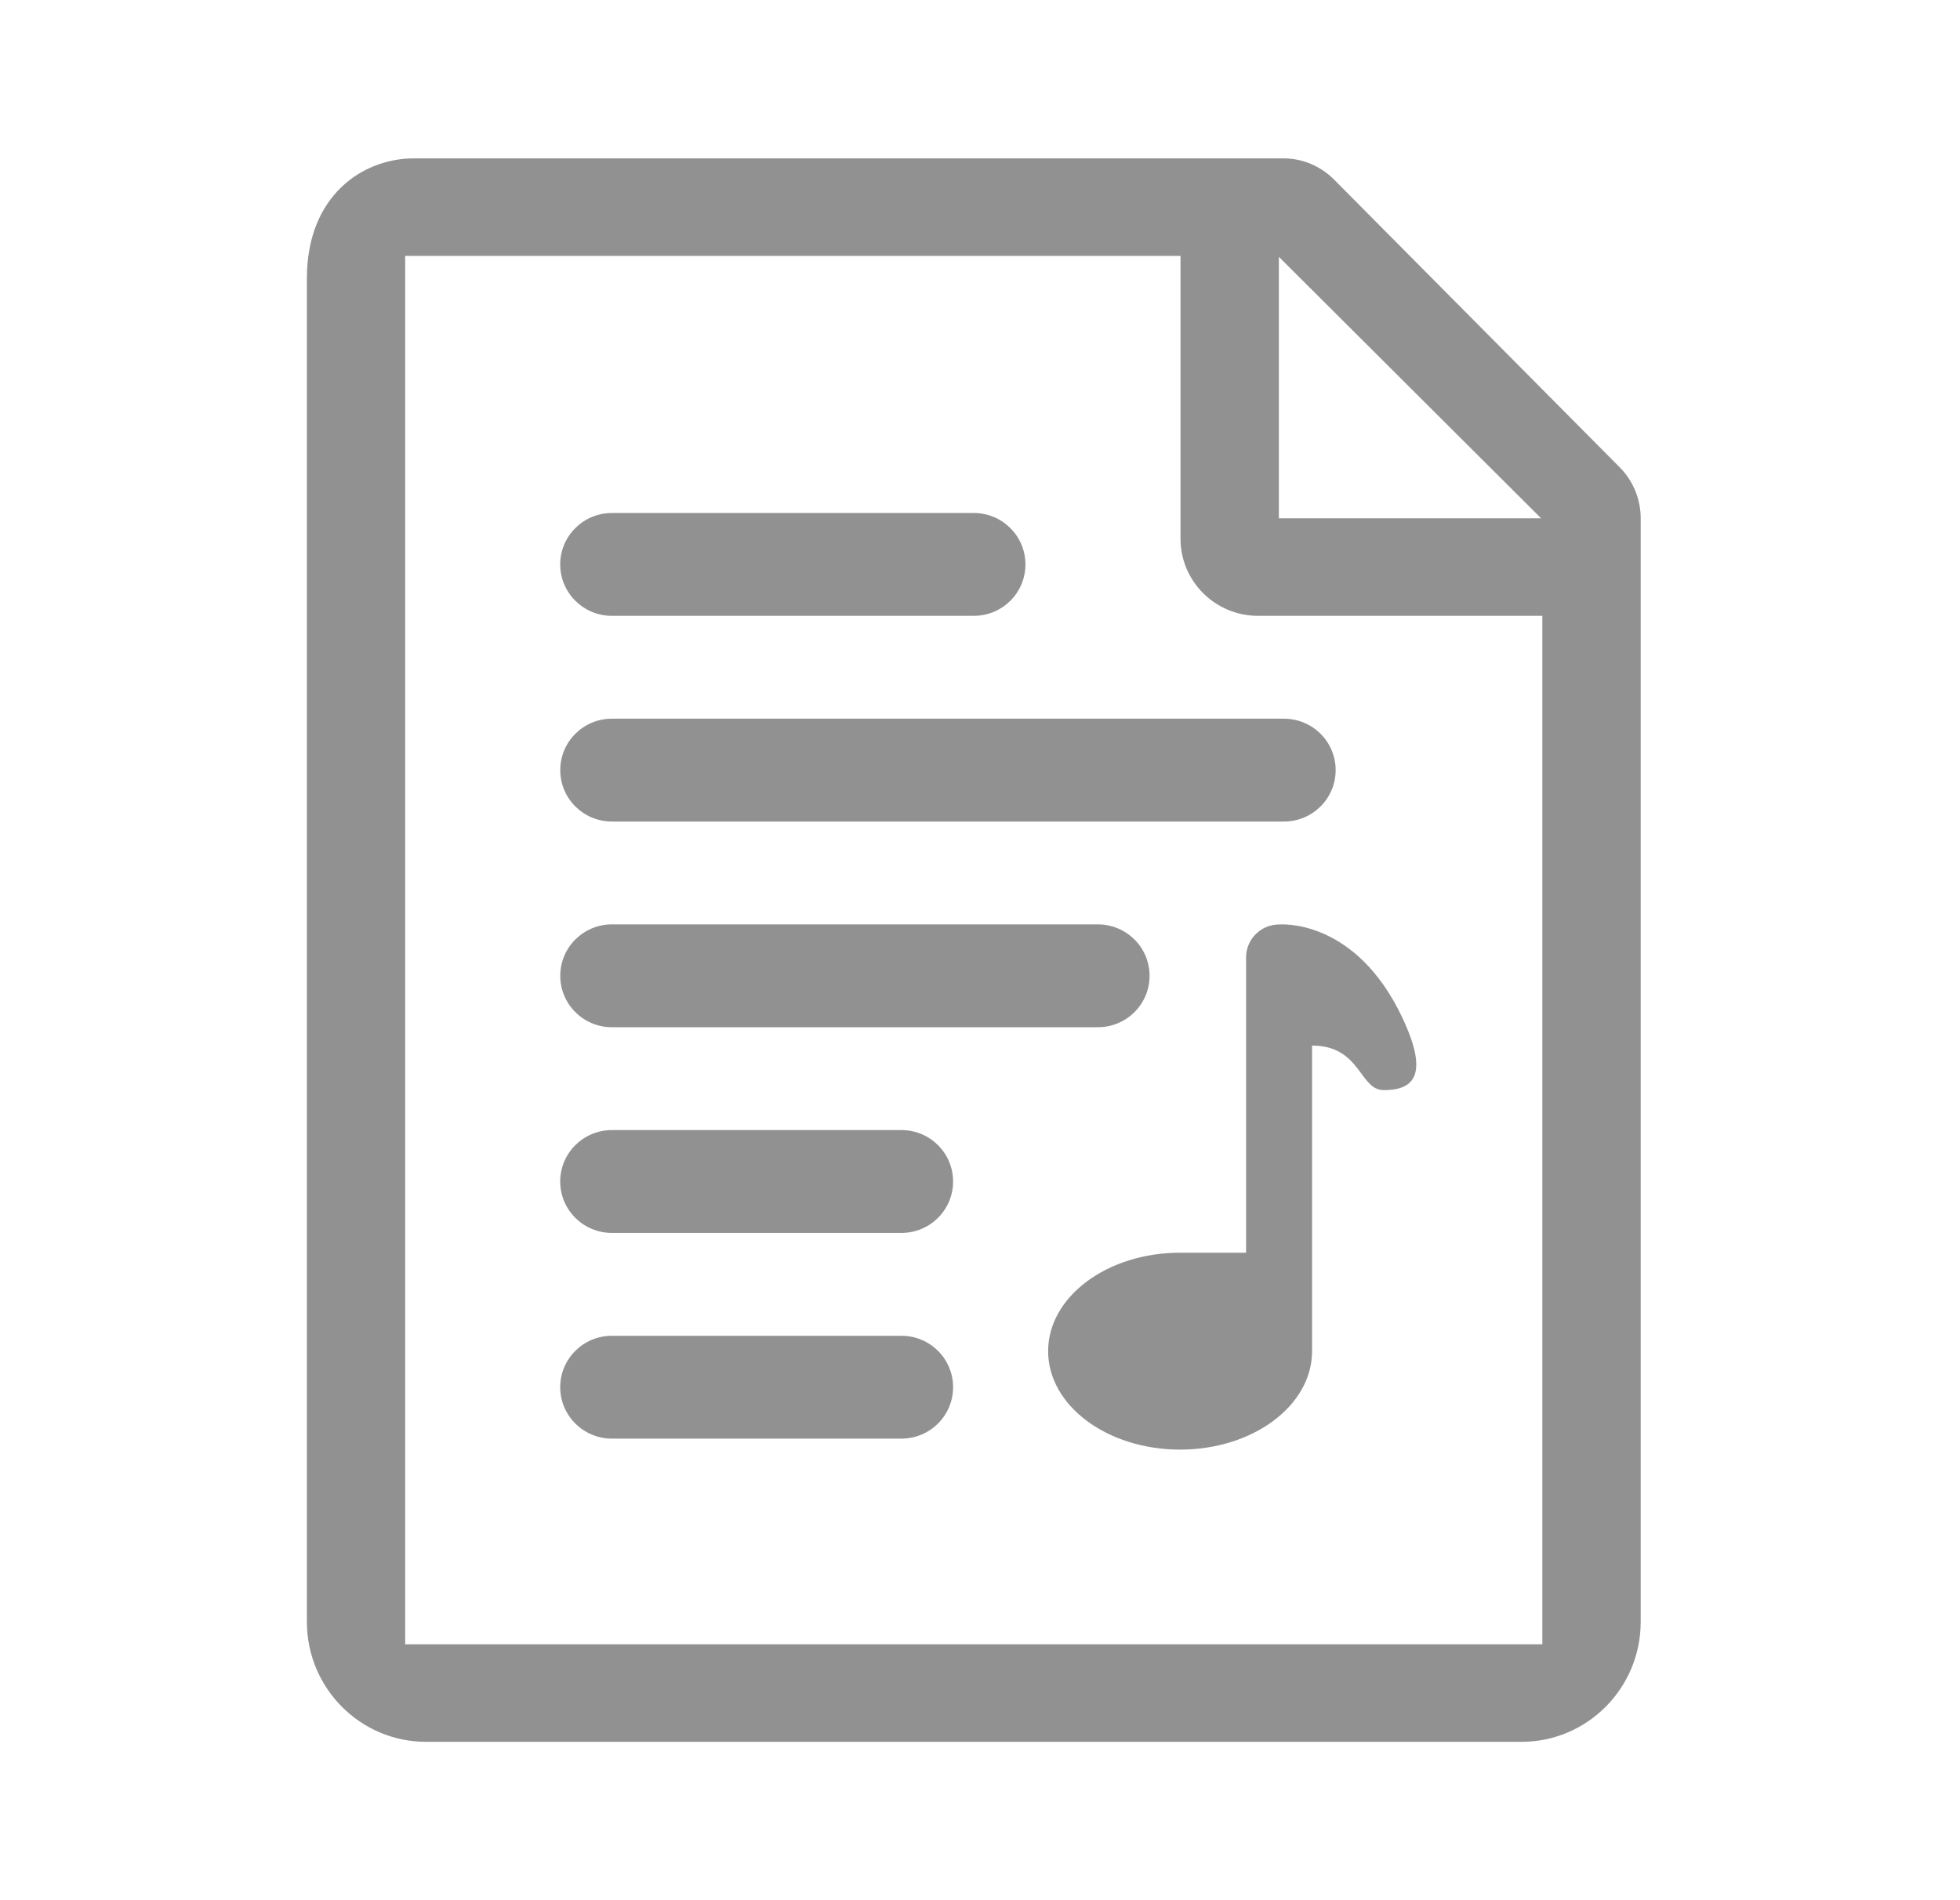 <svg width="33" height="32" viewBox="0 0 33 32" fill="none" xmlns="http://www.w3.org/2000/svg">
<path d="M10.303 12.103H21.617C22.098 12.103 22.488 12.49 22.488 12.969C22.488 13.448 22.098 13.835 21.617 13.835H10.303C9.822 13.835 9.433 13.448 9.433 12.969C9.433 12.49 9.822 12.103 10.303 12.103Z" fill="#919191"/>
<path d="M10.303 10.371H16.395C16.876 10.371 17.265 9.984 17.265 9.505C17.265 9.027 16.876 8.639 16.395 8.639H10.303C9.822 8.639 9.432 9.027 9.432 9.505C9.432 9.984 9.822 10.371 10.303 10.371Z" fill="#919191"/>
<path d="M10.303 15.567H18.484C18.965 15.567 19.355 15.954 19.355 16.433C19.355 16.912 18.965 17.299 18.484 17.299H10.303C9.822 17.299 9.433 16.912 9.433 16.433C9.433 15.954 9.822 15.567 10.303 15.567Z" fill="#919191"/>
<path d="M15.177 19.031H10.303C9.822 19.031 9.432 19.418 9.432 19.897C9.432 20.376 9.822 20.763 10.303 20.763H15.177C15.658 20.763 16.047 20.376 16.047 19.897C16.047 19.418 15.658 19.031 15.177 19.031Z" fill="#919191"/>
<path d="M10.303 22.495H15.177C15.658 22.495 16.047 22.882 16.047 23.361C16.047 23.839 15.658 24.227 15.177 24.227H10.303C9.822 24.227 9.432 23.839 9.432 23.361C9.432 22.882 9.822 22.495 10.303 22.495Z" fill="#919191"/>
<path d="M23.612 17.141C24.078 18.131 23.781 18.358 23.297 18.358C23.126 18.358 23.031 18.229 22.92 18.078C22.762 17.865 22.573 17.609 22.093 17.608L22.091 17.608V22.754C22.091 23.671 21.096 24.412 19.869 24.412C18.641 24.412 17.647 23.671 17.647 22.754C17.647 21.838 18.641 21.096 19.869 21.096H20.98V16.122C20.98 15.817 21.228 15.569 21.535 15.569C21.549 15.568 22.819 15.456 23.612 17.141Z" fill="#919191"/>
<path fill-rule="evenodd" clip-rule="evenodd" d="M27.271 7.87L22.459 3.022C22.233 2.795 21.927 2.667 21.608 2.667H6.971C6.101 2.667 5.167 3.299 5.167 4.687V27.313C5.167 28.427 6.066 29.333 7.172 29.333H25.619C26.725 29.333 27.624 28.427 27.624 27.313V8.728C27.624 8.406 27.497 8.098 27.271 7.87ZM25.968 27.691H6.822V4.309H19.876V9.072C19.876 9.79 20.461 10.371 21.182 10.371H25.968V27.691ZM25.948 8.729H21.532V4.325L25.948 8.729Z" fill="#919191"/>
</svg>
